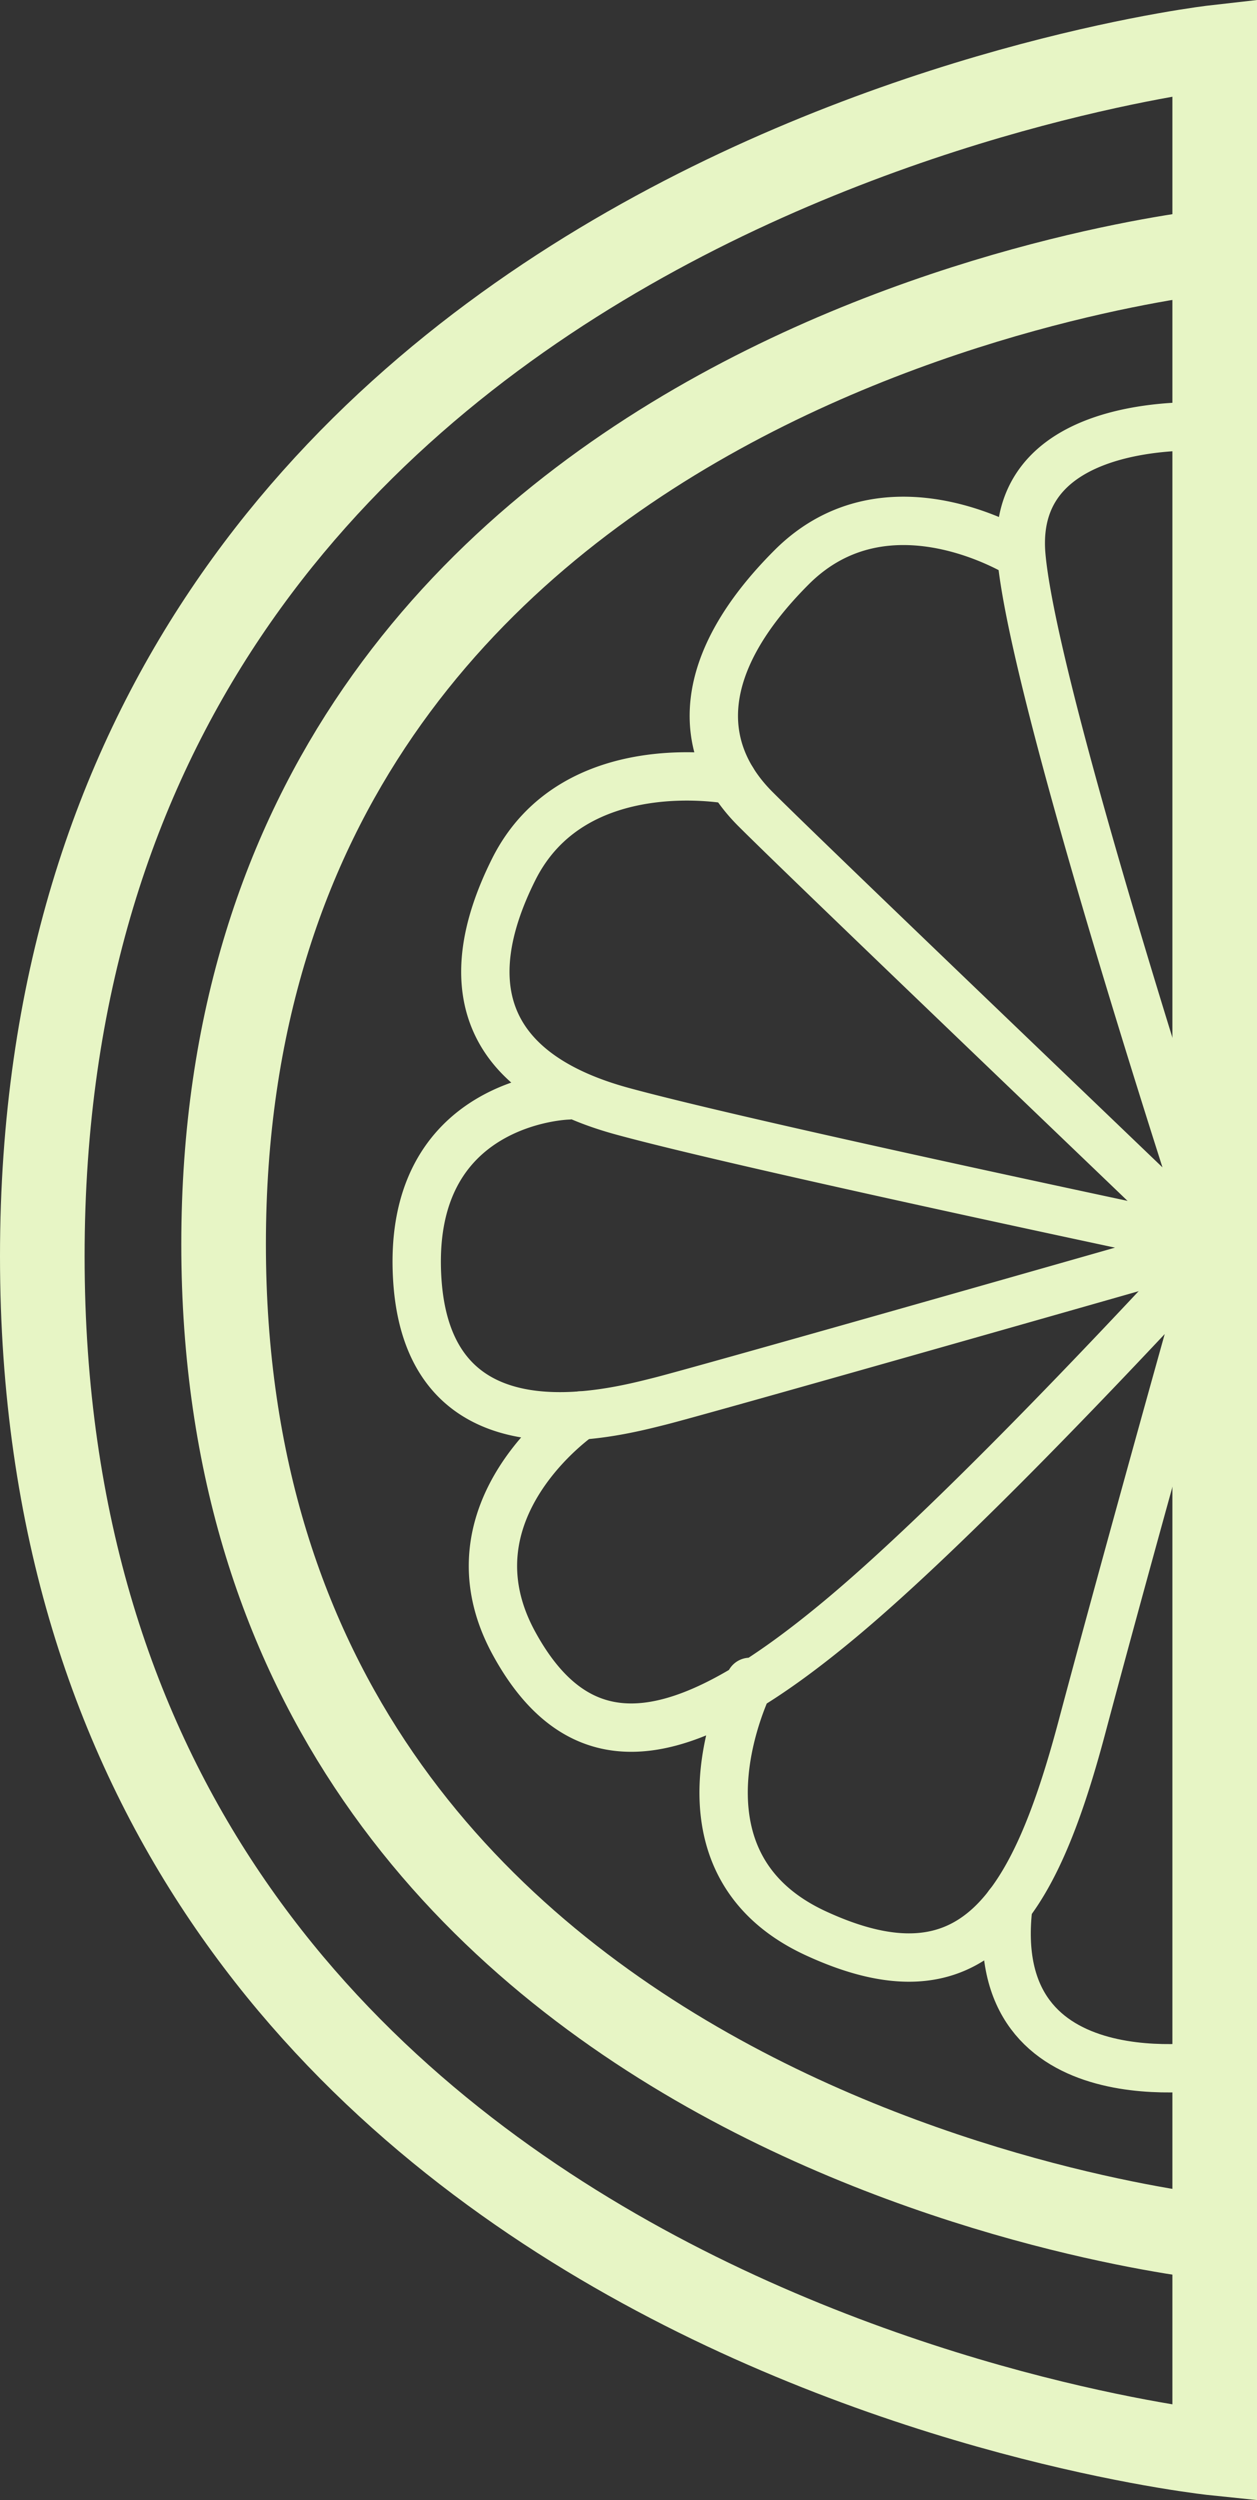 <svg xmlns="http://www.w3.org/2000/svg" viewBox="0 0 104 206.8"><rect x="0" y="0" width="104" height="206.8" fill="#333333" stroke="none"/><title>natsu_logo</title><path d="M100.5,3.92v199s-97-10-97-99S100.5,3.92,100.5,3.92Z" fill="none" stroke="#e7f5c5" stroke-linecap="round" stroke-miterlimit="10" stroke-width="7"/><path d="M100.5,20.77s-82,8.15-82,82.15,82,82.18,82,82.18" fill="none" stroke="#e7f5c5" stroke-linecap="round" stroke-miterlimit="10" stroke-width="7"/><path d="M84.5,45.92s-11-7-19,1-8,15-3,20c4.13,4.13,27.37,26.35,35.33,34a.93.93,0,0,0,1.53-1c-3.53-10.9-14-44-14.86-54-1-12,16-10.61,16-10.61" fill="none" stroke="#e7f5c5" stroke-linecap="round" stroke-miterlimit="10" stroke-width="4"/><path d="M47,90.61s-13.47.31-12.47,15.31,16,11,20,10c3.39-.85,34.1-9.6,43.37-12.25a.68.68,0,0,0-.05-1.32C89,100.47,60.73,94.44,51.5,91.92c-11-3-14-10-9-20s18.09-7.39,18.09-7.39" fill="none" stroke="#e7f5c5" stroke-linecap="round" stroke-miterlimit="10" stroke-width="4"/><path d="M62.05,139.12s-7.55,14.8,5.45,20.8,18-2,22-17c3.06-11.49,7.89-28.85,10-36.34a.91.91,0,0,0-1.54-.86c-5.6,6-19.13,20.44-28.44,28.2-12,10-21,13-27,2S48,117.09,48,117.09" fill="none" stroke="#e7f5c5" stroke-linecap="round" stroke-miterlimit="10" stroke-width="4"/><path d="M100.5,170.8s-19.12,3.38-17.06-13.25" fill="none" stroke="#e7f5c5" stroke-linecap="round" stroke-miterlimit="10" stroke-width="4"/></svg>
